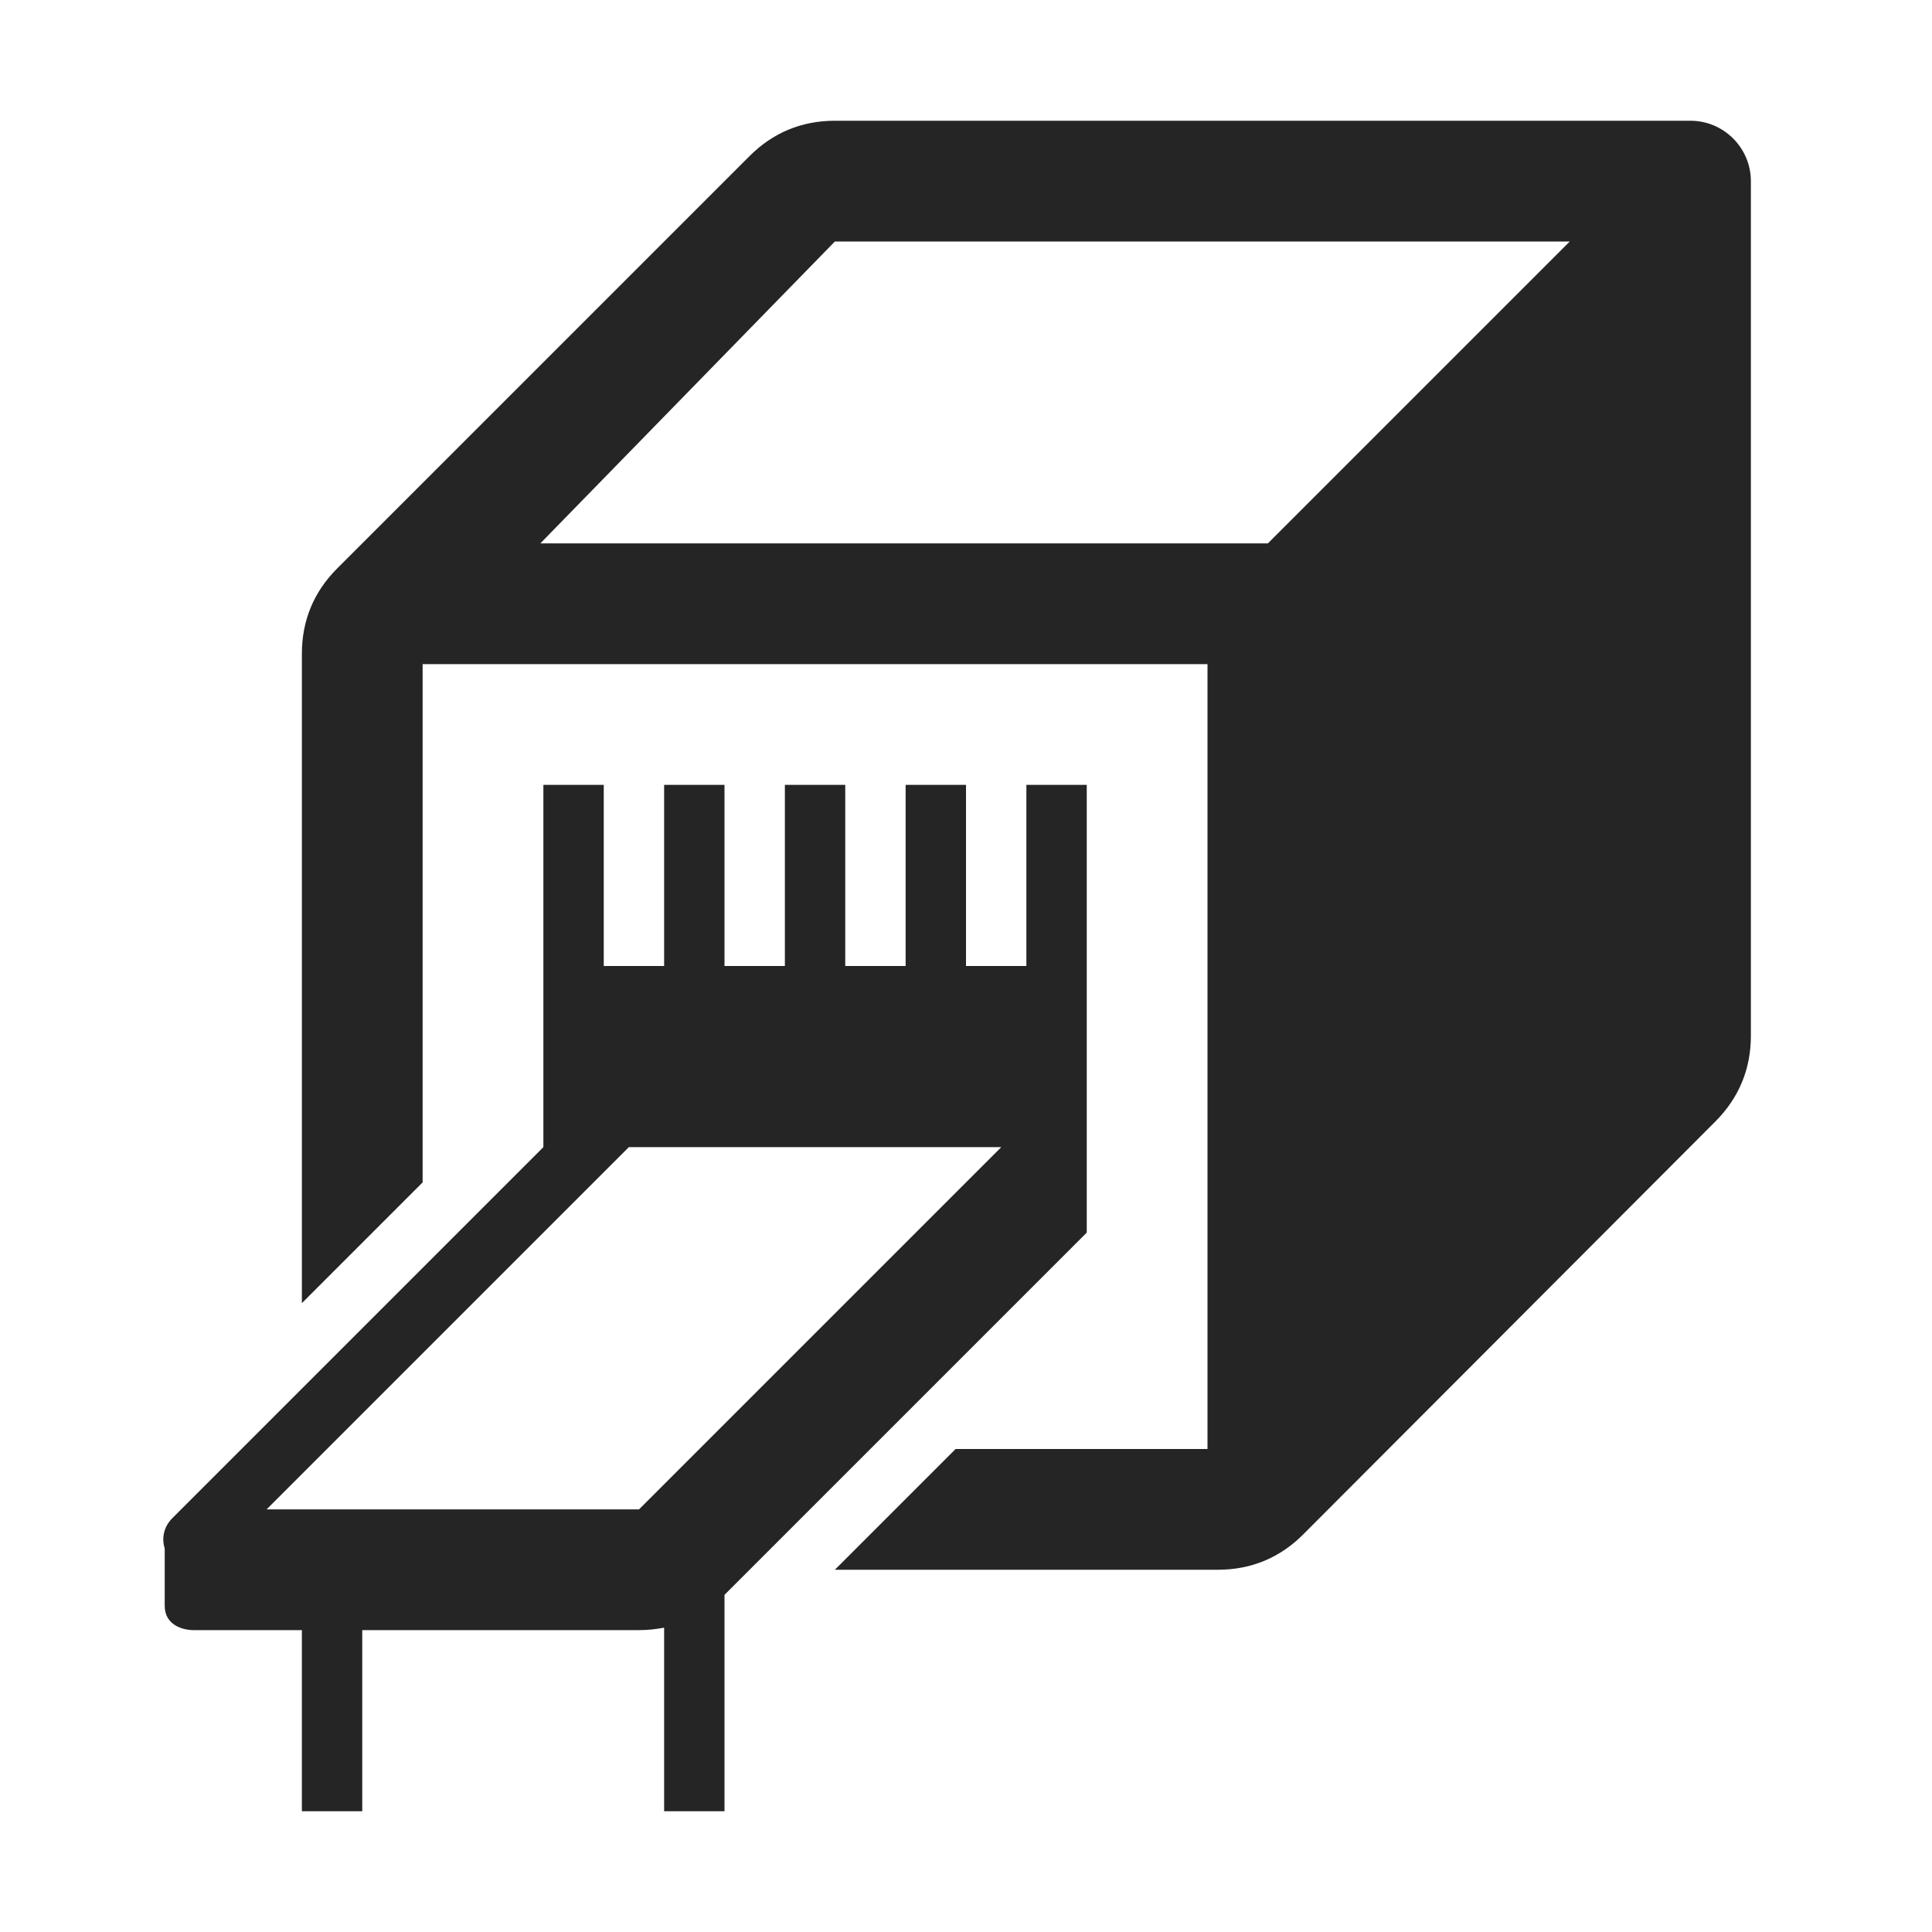 <?xml version="1.0" encoding="UTF-8"?>
<!DOCTYPE svg PUBLIC "-//W3C//DTD SVG 1.1//EN" "http://www.w3.org/Graphics/SVG/1.1/DTD/svg11.dtd">
<svg xmlns="http://www.w3.org/2000/svg" xml:space="preserve" width="1024px" height="1024px" shape-rendering="geometricPrecision" text-rendering="geometricPrecision" image-rendering="optimizeQuality" fill-rule="nonzero" clip-rule="evenodd" viewBox="0 0 10240 10240" xmlns:xlink="http://www.w3.org/1999/xlink">
	<title>industrial_machine icon</title>
	<desc>industrial_machine icon from the IconExperience.com O-Collection. Copyright by INCORS GmbH (www.incors.com).</desc>
	<path id="curve1" fill="#252525" d="M1920 8640l0 960 -320 0 0 -960 -574 0c-55,0 -153,-25 -153,-129l0 -304c-18,-57 -3,-117 40,-160l1967 -1967 0 -1920 320 0 0 960 320 0 0 -960 320 0 0 960 320 0 0 -960 320 0 0 960 320 0 0 -960 320 0 0 960 320 0 0 -960 320 0 0 2373 -1920 1920 0 1147 -320 0 0 -973c-43,8 -87,13 -133,13l-1467 0zm1413 -2560l-1920 1920 1974 0 1920 -1920 -1974 0z"/>
	<path id="curve0" fill="#252525" d="M1787 3013l2186 -2186c124,-124 276,-187 452,-187l4535 0c176,0 320,144 320,320l0 4530c0,176 -63,328 -187,453l-2186 2190c-124,124 -276,187 -452,187l-2030 0 640 -640 1335 0 0 -4160 -4160 0 0 2747 -640 640 0 -3442c0,-176 63,-328 187,-452zm4933 -133l1600 -1600 -3895 0 -1561 1600 3856 0z"/>
</svg>
